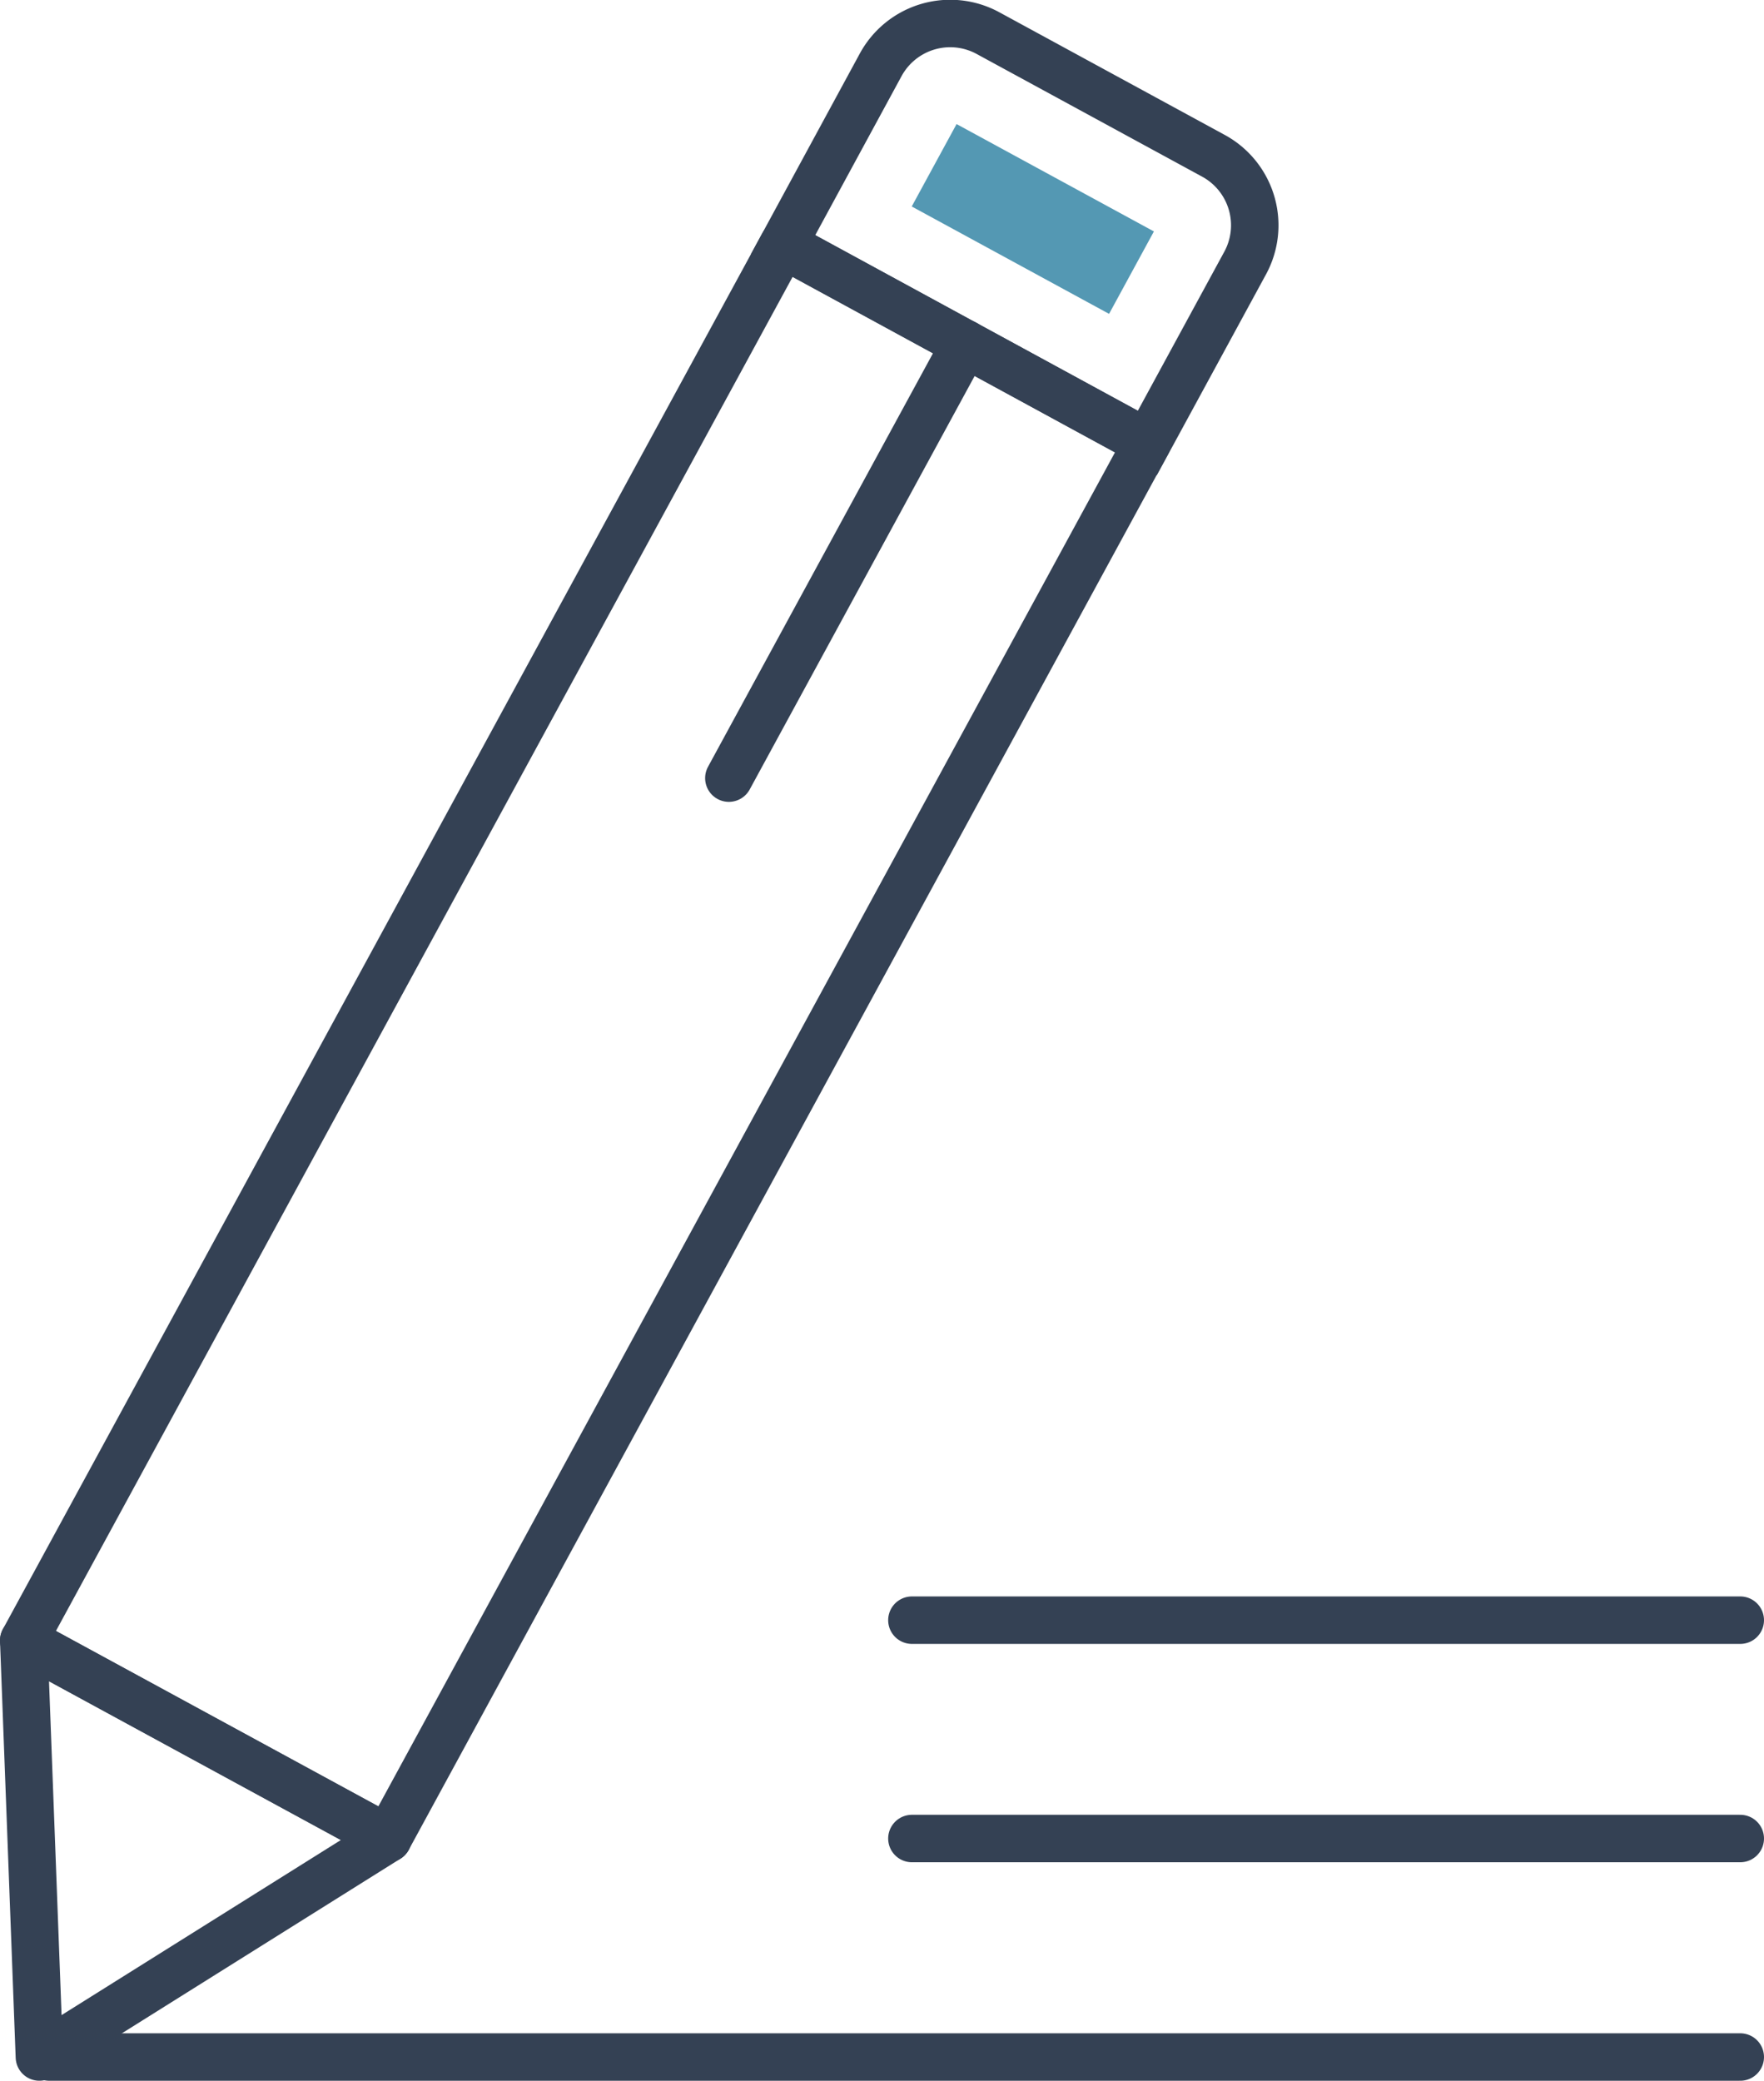 <svg xmlns="http://www.w3.org/2000/svg" viewBox="0 0 111.5 131.51"><defs><style>.cls-1,.cls-2{fill:none;stroke:#344154;stroke-linecap:round;stroke-width:3px;}.cls-1{stroke-linejoin:round;}.cls-2{stroke-miterlimit:10;}.cls-3{fill:#5498b3;}</style></defs><title>アセット 3</title><g id="レイヤー_2" data-name="レイヤー 2"><g id="編集モード"><rect class="cls-1" x="23.91" y="15.62" width="26.2" height="100.43" transform="translate(35.96 -9.68) rotate(28.55)"/><path class="cls-2" d="M76.67,9.83,62.48,2.11a5,5,0,0,0-6.82,2L49.5,15.46,72.52,28l6.16-11.33A5,5,0,0,0,76.67,9.83Z"/><rect class="cls-3" x="62.33" y="6.74" width="5.93" height="14.2" transform="translate(21.92 64.58) rotate(-61.45)"/><line class="cls-2" x1="61.01" y1="21.72" x2="46.07" y2="49.18"/><polygon class="cls-1" points="1.5 103.68 2.49 130.01 24.52 116.2 1.5 103.68"/><line class="cls-1" x1="3.1" y1="130.01" x2="110" y2="130.01"/><line class="cls-1" x1="57.64" y1="116.2" x2="110" y2="116.2"/><line class="cls-1" x1="57.64" y1="102.4" x2="110" y2="102.4"/></g></g></svg>
